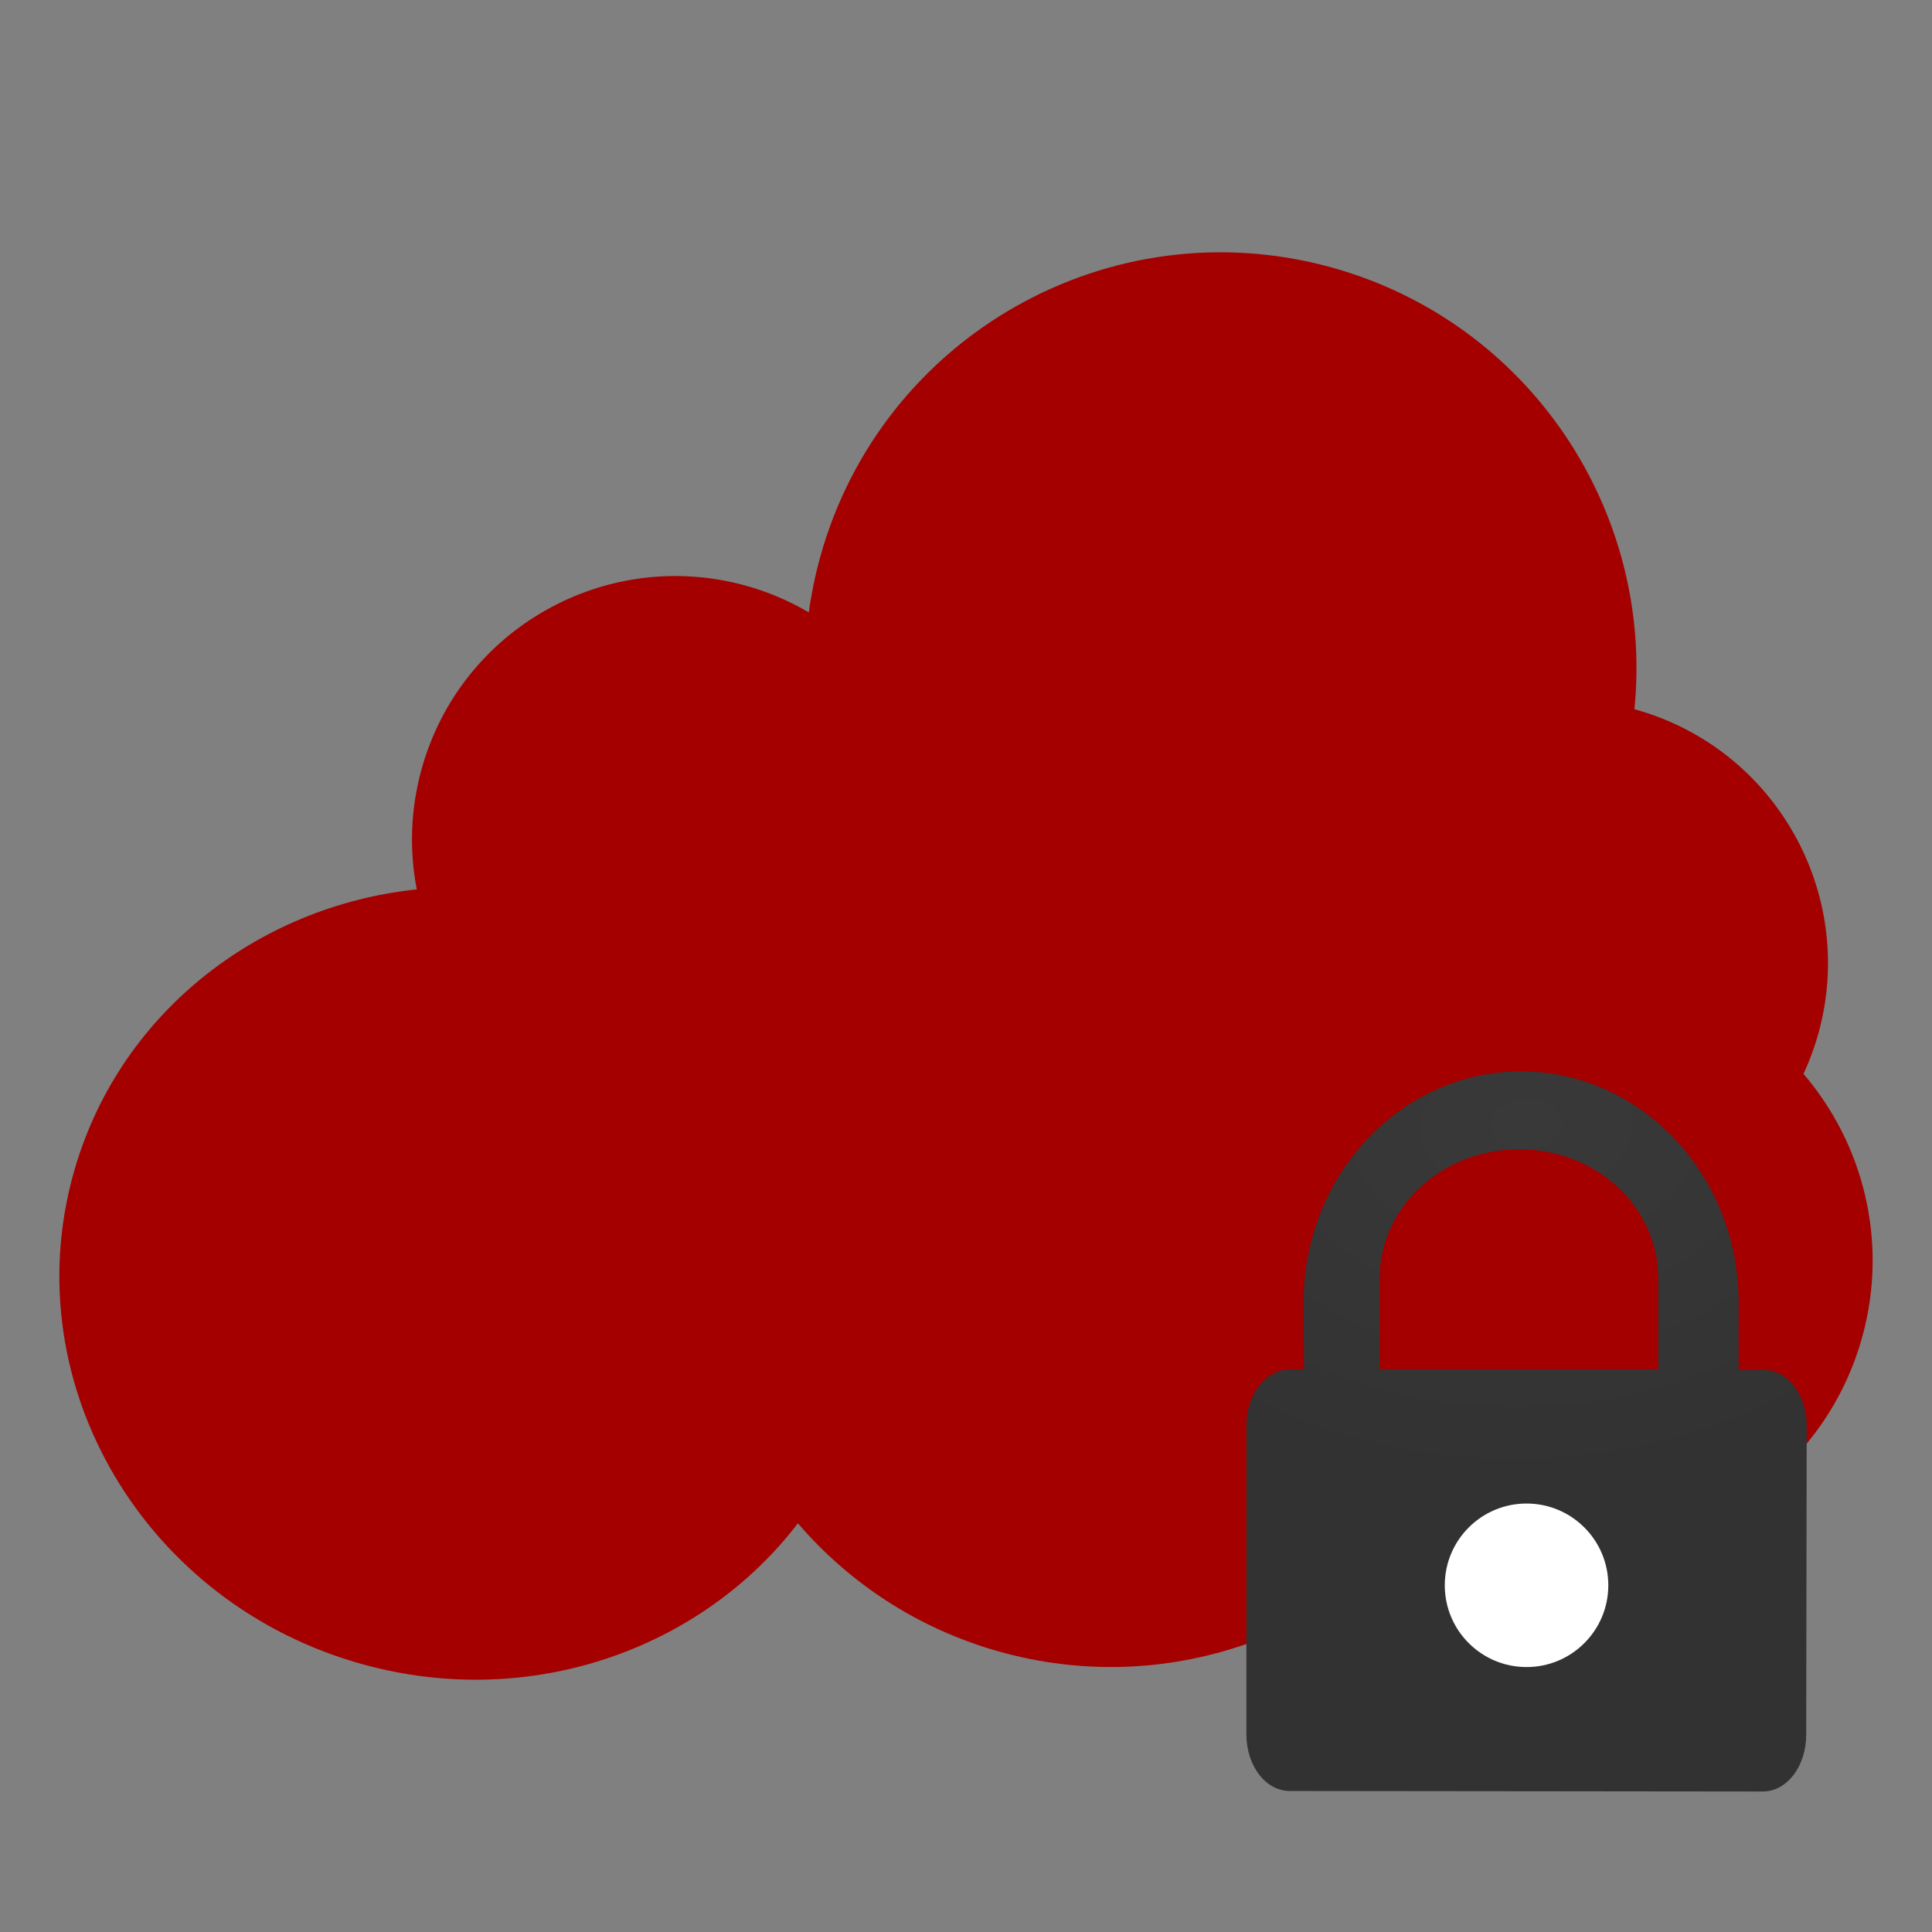 <?xml version="1.0" encoding="UTF-8" standalone="no"?>
<!-- Created with Inkscape (http://www.inkscape.org/) -->

<svg
   xmlns:dc="http://purl.org/dc/elements/1.1/"
   xmlns:cc="http://creativecommons.org/ns#"
   xmlns:rdf="http://www.w3.org/1999/02/22-rdf-syntax-ns#"
   xmlns:svg="http://www.w3.org/2000/svg"
   xmlns="http://www.w3.org/2000/svg"
   xmlns:xlink="http://www.w3.org/1999/xlink"
   xmlns:sodipodi="http://sodipodi.sourceforge.net/DTD/sodipodi-0.dtd"
   xmlns:inkscape="http://www.inkscape.org/namespaces/inkscape"
   id="svg3898"
   sodipodi:docname="hubic-gtk-alert-encfs.svg"
   viewBox="0 0 550 550"
   version="1.1"
   inkscape:version="0.91 r13725"
   width="550"
   height="550">
  <rect x="0" y="0" width="550" height="550" fill="#808080" stroke="none"/>
  <defs
     id="defs3386">
    <radialGradient
       cx="64"
       cy="35.38"
       r="31.12"
       id="G"
       xlink:href="#6"
       gradientUnits="userSpaceOnUse"
       gradientTransform="matrix(4.516,-0.191,0.139,3.29,615.861,382.306)" />
    <linearGradient
       id="6">
      <stop
         id="I"
         stop-color="#393939" />
      <stop
         id="J"
         offset="1"
         stop-color="#323232" />
    </linearGradient>
  </defs>
  <sodipodi:namedview
     id="base"
     bordercolor="#666666"
     inkscape:pageshadow="2"
     inkscape:window-y="41"
     pagecolor="#ffffff"
     inkscape:window-height="857"
     inkscape:window-maximized="0"
     inkscape:zoom="0.6"
     inkscape:window-x="0"
     showgrid="false"
     borderopacity="1.0"
     inkscape:current-layer="layer1"
     inkscape:cx="147.60864"
     inkscape:cy="216.98834"
     inkscape:window-width="1436"
     inkscape:pageopacity="0.0"
     inkscape:document-units="px" />
  <g
     id="layer1"
     inkscape:label="Layer 1"
     inkscape:groupmode="layer"
     transform="translate(-475.23,-166.52)">
    <path
       id="path2997-5-0"
       style="fill:#a40000;fill-opacity:1"
       inkscape:connector-curvature="0"
       d="m 854.194,242.628 c -63.002,-17.372 -128.13,19.603 -145.51,82.606 -1.433,5.195 -2.495,10.42 -3.204,15.616 -5.527,-3.239 -11.557,-5.845 -18.027,-7.629 -39.931,-11.011 -81.228,12.434 -92.238,52.365 -3.176,11.517 -3.463,23.137 -1.337,34.122 -45.561,4.788 -85.28,35.711 -97.814,81.169 -16.516,59.897 20.411,122.33 82.494,139.45 47.675,13.146 96.33,-4.248 123.82,-40.157 14.473,16.857 33.848,29.826 56.811,36.379 47.623,13.59 96.75,-4.265 125.27,-41.213 6.247,3.763 13.088,6.753 20.463,8.787 43.481,11.989 88.473,-13.554 100.46,-57.034 7.493,-27.175 0.307,-54.938 -16.734,-74.86 1.695,-3.675 3.148,-7.536 4.259,-11.565 11.011,-39.931 -12.434,-81.228 -52.365,-92.238 -0.01,-0.003 -0.02,-0.005 -0.03,-0.009 5.671,-56.342 -29.9,-110.23 -86.326,-125.79 z" />
    <g
       transform="translate(-5.3390909e-4,-1.372624e-5)"
       id="g4870">
      <path
         id="5"
         d="m 908.262,471.52 c -34.165,-0.023 -61.896,29.391 -61.921,65.712 -0.006,6.659 0.084,13.025 0.14,19.096 l -3.932,0 c -6.92,-0.006 -12.49,7.094 -12.497,16.007 l 0,87.897 c -0.006,8.913 5.436,16.142 12.356,16.147 L 977.063,676.52 c 6.92,0.006 12.35,-7.235 12.356,-16.147 l 0.14,-87.897 c 0,-8.913 -5.436,-16.002 -12.356,-16.007 l -7.021,0 c -0.023,-6.017 0,-11.877 0,-19.096 0.025,-36.321 -27.756,-65.829 -61.921,-65.853 z m -0.562,22.185 c 21.996,0.015 39.61,16.408 39.596,36.788 l 0,25.836 -79.332,0 0,-25.836 c 0.015,-20.38 17.741,-36.803 39.736,-36.788 z"
         style="fill:url(#G)"
         inkscape:connector-curvature="0" />
      <circle
         r="23.276"
         cy="617.82"
         cx="909.806"
         id="path4867"
         style="fill:#ffffff;fill-opacity:1;stroke:none;stroke-width:10.663;stroke-miterlimit:4;stroke-dasharray:none;stroke-opacity:0" />
    </g>
  </g>
</svg>
